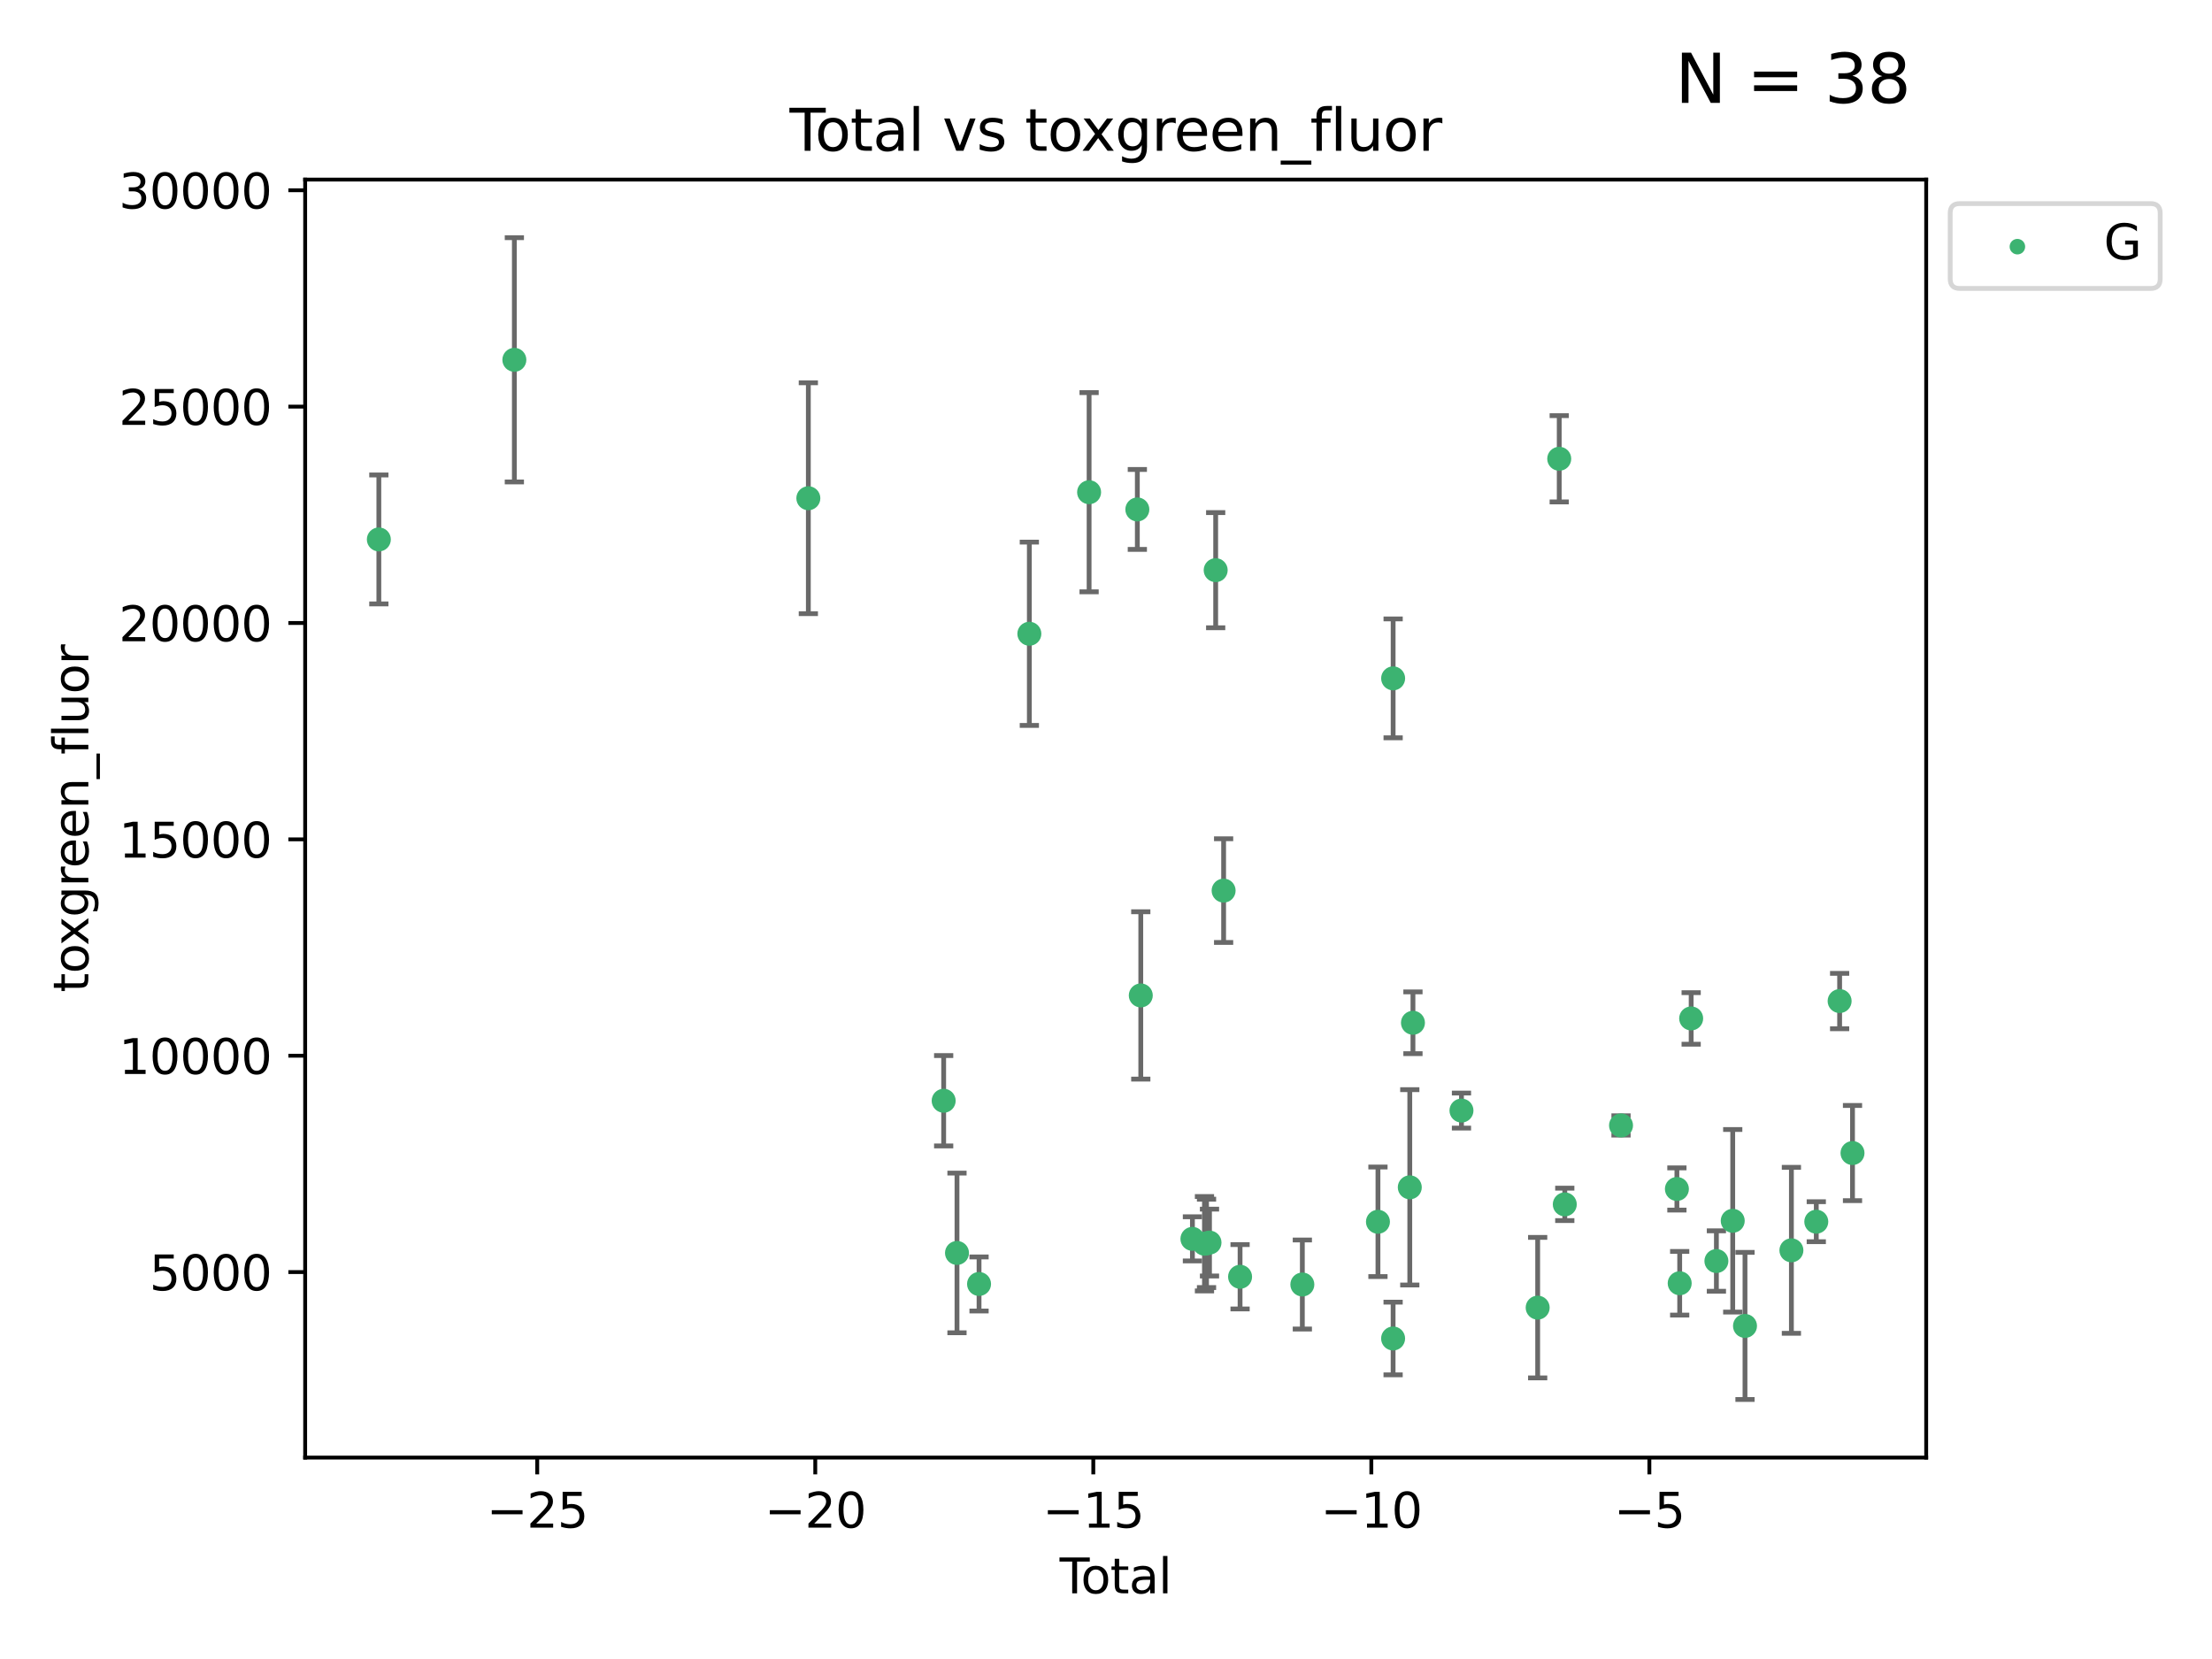 <?xml version="1.0" encoding="utf-8" standalone="no"?>
<!DOCTYPE svg PUBLIC "-//W3C//DTD SVG 1.1//EN"
  "http://www.w3.org/Graphics/SVG/1.1/DTD/svg11.dtd">
<svg xmlns:xlink="http://www.w3.org/1999/xlink" width="460.8pt" height="345.6pt" viewBox="0 0 460.8 345.6" xmlns="http://www.w3.org/2000/svg" version="1.1">
 <defs>
  <style type="text/css">*{stroke-linejoin: round; stroke-linecap: butt}</style>
 </defs>
 <g id="figure_1">
  <g id="patch_1">
   <path d="M 0 345.6 
L 460.8 345.6 
L 460.8 0 
L 0 0 
z
" style="fill: #ffffff"/>
  </g>
  <g id="axes_1">
   <g id="patch_2">
    <path d="M 63.571 303.64 
L 401.26 303.64 
L 401.26 37.411 
L 63.571 37.411 
z
" style="fill: #ffffff"/>
   </g>
   <g id="PathCollection_1">
    <defs>
     <path id="m8e767ed103" d="M 0 1.118 
C 0.297 1.118 0.581 1 0.791 0.791 
C 1 0.581 1.118 0.297 1.118 0 
C 1.118 -0.297 1 -0.581 0.791 -0.791 
C 0.581 -1 0.297 -1.118 0 -1.118 
C -0.297 -1.118 -0.581 -1 -0.791 -0.791 
C -1 -0.581 -1.118 -0.297 -1.118 0 
C -1.118 0.297 -1 0.581 -0.791 0.791 
C -0.581 1 -0.297 1.118 0 1.118 
z
" style="stroke: #3cb371"/>
    </defs>
    <g clip-path="url(#pda5194a9bb)">
     <use xlink:href="#m8e767ed103" x="78.921" y="112.374" style="fill: #3cb371; stroke: #3cb371"/>
     <use xlink:href="#m8e767ed103" x="107.15" y="74.956" style="fill: #3cb371; stroke: #3cb371"/>
     <use xlink:href="#m8e767ed103" x="168.393" y="103.791" style="fill: #3cb371; stroke: #3cb371"/>
     <use xlink:href="#m8e767ed103" x="196.583" y="229.305" style="fill: #3cb371; stroke: #3cb371"/>
     <use xlink:href="#m8e767ed103" x="199.359" y="261.013" style="fill: #3cb371; stroke: #3cb371"/>
     <use xlink:href="#m8e767ed103" x="203.954" y="267.476" style="fill: #3cb371; stroke: #3cb371"/>
     <use xlink:href="#m8e767ed103" x="214.432" y="132.023" style="fill: #3cb371; stroke: #3cb371"/>
     <use xlink:href="#m8e767ed103" x="226.88" y="102.538" style="fill: #3cb371; stroke: #3cb371"/>
     <use xlink:href="#m8e767ed103" x="236.929" y="106.126" style="fill: #3cb371; stroke: #3cb371"/>
     <use xlink:href="#m8e767ed103" x="237.646" y="207.365" style="fill: #3cb371; stroke: #3cb371"/>
     <use xlink:href="#m8e767ed103" x="248.404" y="258.078" style="fill: #3cb371; stroke: #3cb371"/>
     <use xlink:href="#m8e767ed103" x="250.914" y="259.088" style="fill: #3cb371; stroke: #3cb371"/>
     <use xlink:href="#m8e767ed103" x="251.341" y="259.02" style="fill: #3cb371; stroke: #3cb371"/>
     <use xlink:href="#m8e767ed103" x="251.96" y="258.851" style="fill: #3cb371; stroke: #3cb371"/>
     <use xlink:href="#m8e767ed103" x="253.248" y="118.777" style="fill: #3cb371; stroke: #3cb371"/>
     <use xlink:href="#m8e767ed103" x="254.902" y="185.528" style="fill: #3cb371; stroke: #3cb371"/>
     <use xlink:href="#m8e767ed103" x="258.33" y="265.975" style="fill: #3cb371; stroke: #3cb371"/>
     <use xlink:href="#m8e767ed103" x="271.302" y="267.585" style="fill: #3cb371; stroke: #3cb371"/>
     <use xlink:href="#m8e767ed103" x="287.053" y="254.521" style="fill: #3cb371; stroke: #3cb371"/>
     <use xlink:href="#m8e767ed103" x="290.209" y="278.831" style="fill: #3cb371; stroke: #3cb371"/>
     <use xlink:href="#m8e767ed103" x="290.215" y="141.315" style="fill: #3cb371; stroke: #3cb371"/>
     <use xlink:href="#m8e767ed103" x="293.684" y="247.342" style="fill: #3cb371; stroke: #3cb371"/>
     <use xlink:href="#m8e767ed103" x="294.344" y="213.063" style="fill: #3cb371; stroke: #3cb371"/>
     <use xlink:href="#m8e767ed103" x="304.451" y="231.352" style="fill: #3cb371; stroke: #3cb371"/>
     <use xlink:href="#m8e767ed103" x="320.325" y="272.406" style="fill: #3cb371; stroke: #3cb371"/>
     <use xlink:href="#m8e767ed103" x="324.816" y="95.571" style="fill: #3cb371; stroke: #3cb371"/>
     <use xlink:href="#m8e767ed103" x="325.973" y="250.893" style="fill: #3cb371; stroke: #3cb371"/>
     <use xlink:href="#m8e767ed103" x="337.689" y="234.446" style="fill: #3cb371; stroke: #3cb371"/>
     <use xlink:href="#m8e767ed103" x="349.329" y="247.685" style="fill: #3cb371; stroke: #3cb371"/>
     <use xlink:href="#m8e767ed103" x="349.91" y="267.327" style="fill: #3cb371; stroke: #3cb371"/>
     <use xlink:href="#m8e767ed103" x="352.3" y="212.158" style="fill: #3cb371; stroke: #3cb371"/>
     <use xlink:href="#m8e767ed103" x="357.558" y="262.697" style="fill: #3cb371; stroke: #3cb371"/>
     <use xlink:href="#m8e767ed103" x="360.959" y="254.314" style="fill: #3cb371; stroke: #3cb371"/>
     <use xlink:href="#m8e767ed103" x="363.515" y="276.216" style="fill: #3cb371; stroke: #3cb371"/>
     <use xlink:href="#m8e767ed103" x="373.182" y="260.465" style="fill: #3cb371; stroke: #3cb371"/>
     <use xlink:href="#m8e767ed103" x="378.366" y="254.503" style="fill: #3cb371; stroke: #3cb371"/>
     <use xlink:href="#m8e767ed103" x="383.227" y="208.54" style="fill: #3cb371; stroke: #3cb371"/>
     <use xlink:href="#m8e767ed103" x="385.911" y="240.201" style="fill: #3cb371; stroke: #3cb371"/>
    </g>
   </g>
   <g id="matplotlib.axis_1">
    <g id="xtick_1">
     <g id="line2d_1">
      <defs>
       <path id="m31fefd27e4" d="M 0 0 
L 0 3.5 
" style="stroke: #000000; stroke-width: 0.8"/>
      </defs>
      <g>
       <use xlink:href="#m31fefd27e4" x="111.914" y="303.64" style="stroke: #000000; stroke-width: 0.8"/>
      </g>
     </g>
     <g id="text_1">
      <!-- −25 -->
      <g transform="translate(101.362 318.238)scale(0.1 -0.1)">
       <defs>
        <path id="DejaVuSans-2212" d="M 678 2272 
L 4684 2272 
L 4684 1741 
L 678 1741 
L 678 2272 
z
" transform="scale(0.016)"/>
        <path id="DejaVuSans-32" d="M 1228 531 
L 3431 531 
L 3431 0 
L 469 0 
L 469 531 
Q 828 903 1448 1529 
Q 2069 2156 2228 2338 
Q 2531 2678 2651 2914 
Q 2772 3150 2772 3378 
Q 2772 3750 2511 3984 
Q 2250 4219 1831 4219 
Q 1534 4219 1204 4116 
Q 875 4013 500 3803 
L 500 4441 
Q 881 4594 1212 4672 
Q 1544 4750 1819 4750 
Q 2544 4750 2975 4387 
Q 3406 4025 3406 3419 
Q 3406 3131 3298 2873 
Q 3191 2616 2906 2266 
Q 2828 2175 2409 1742 
Q 1991 1309 1228 531 
z
" transform="scale(0.016)"/>
        <path id="DejaVuSans-35" d="M 691 4666 
L 3169 4666 
L 3169 4134 
L 1269 4134 
L 1269 2991 
Q 1406 3038 1543 3061 
Q 1681 3084 1819 3084 
Q 2600 3084 3056 2656 
Q 3513 2228 3513 1497 
Q 3513 744 3044 326 
Q 2575 -91 1722 -91 
Q 1428 -91 1123 -41 
Q 819 9 494 109 
L 494 744 
Q 775 591 1075 516 
Q 1375 441 1709 441 
Q 2250 441 2565 725 
Q 2881 1009 2881 1497 
Q 2881 1984 2565 2268 
Q 2250 2553 1709 2553 
Q 1456 2553 1204 2497 
Q 953 2441 691 2322 
L 691 4666 
z
" transform="scale(0.016)"/>
       </defs>
       <use xlink:href="#DejaVuSans-2212"/>
       <use xlink:href="#DejaVuSans-32" x="83.789"/>
       <use xlink:href="#DejaVuSans-35" x="147.412"/>
      </g>
     </g>
    </g>
    <g id="xtick_2">
     <g id="line2d_2">
      <g>
       <use xlink:href="#m31fefd27e4" x="169.834" y="303.64" style="stroke: #000000; stroke-width: 0.8"/>
      </g>
     </g>
     <g id="text_2">
      <!-- −20 -->
      <g transform="translate(159.282 318.238)scale(0.1 -0.1)">
       <defs>
        <path id="DejaVuSans-30" d="M 2034 4250 
Q 1547 4250 1301 3770 
Q 1056 3291 1056 2328 
Q 1056 1369 1301 889 
Q 1547 409 2034 409 
Q 2525 409 2770 889 
Q 3016 1369 3016 2328 
Q 3016 3291 2770 3770 
Q 2525 4250 2034 4250 
z
M 2034 4750 
Q 2819 4750 3233 4129 
Q 3647 3509 3647 2328 
Q 3647 1150 3233 529 
Q 2819 -91 2034 -91 
Q 1250 -91 836 529 
Q 422 1150 422 2328 
Q 422 3509 836 4129 
Q 1250 4750 2034 4750 
z
" transform="scale(0.016)"/>
       </defs>
       <use xlink:href="#DejaVuSans-2212"/>
       <use xlink:href="#DejaVuSans-32" x="83.789"/>
       <use xlink:href="#DejaVuSans-30" x="147.412"/>
      </g>
     </g>
    </g>
    <g id="xtick_3">
     <g id="line2d_3">
      <g>
       <use xlink:href="#m31fefd27e4" x="227.754" y="303.64" style="stroke: #000000; stroke-width: 0.8"/>
      </g>
     </g>
     <g id="text_3">
      <!-- −15 -->
      <g transform="translate(217.202 318.238)scale(0.1 -0.1)">
       <defs>
        <path id="DejaVuSans-31" d="M 794 531 
L 1825 531 
L 1825 4091 
L 703 3866 
L 703 4441 
L 1819 4666 
L 2450 4666 
L 2450 531 
L 3481 531 
L 3481 0 
L 794 0 
L 794 531 
z
" transform="scale(0.016)"/>
       </defs>
       <use xlink:href="#DejaVuSans-2212"/>
       <use xlink:href="#DejaVuSans-31" x="83.789"/>
       <use xlink:href="#DejaVuSans-35" x="147.412"/>
      </g>
     </g>
    </g>
    <g id="xtick_4">
     <g id="line2d_4">
      <g>
       <use xlink:href="#m31fefd27e4" x="285.674" y="303.64" style="stroke: #000000; stroke-width: 0.8"/>
      </g>
     </g>
     <g id="text_4">
      <!-- −10 -->
      <g transform="translate(275.122 318.238)scale(0.1 -0.1)">
       <use xlink:href="#DejaVuSans-2212"/>
       <use xlink:href="#DejaVuSans-31" x="83.789"/>
       <use xlink:href="#DejaVuSans-30" x="147.412"/>
      </g>
     </g>
    </g>
    <g id="xtick_5">
     <g id="line2d_5">
      <g>
       <use xlink:href="#m31fefd27e4" x="343.594" y="303.64" style="stroke: #000000; stroke-width: 0.8"/>
      </g>
     </g>
     <g id="text_5">
      <!-- −5 -->
      <g transform="translate(336.223 318.238)scale(0.1 -0.1)">
       <use xlink:href="#DejaVuSans-2212"/>
       <use xlink:href="#DejaVuSans-35" x="83.789"/>
      </g>
     </g>
    </g>
    <g id="text_6">
     <!-- Total -->
     <g transform="translate(220.739 331.917)scale(0.1 -0.1)">
      <defs>
       <path id="DejaVuSans-54" d="M -19 4666 
L 3928 4666 
L 3928 4134 
L 2272 4134 
L 2272 0 
L 1638 0 
L 1638 4134 
L -19 4134 
L -19 4666 
z
" transform="scale(0.016)"/>
       <path id="DejaVuSans-6f" d="M 1959 3097 
Q 1497 3097 1228 2736 
Q 959 2375 959 1747 
Q 959 1119 1226 758 
Q 1494 397 1959 397 
Q 2419 397 2687 759 
Q 2956 1122 2956 1747 
Q 2956 2369 2687 2733 
Q 2419 3097 1959 3097 
z
M 1959 3584 
Q 2709 3584 3137 3096 
Q 3566 2609 3566 1747 
Q 3566 888 3137 398 
Q 2709 -91 1959 -91 
Q 1206 -91 779 398 
Q 353 888 353 1747 
Q 353 2609 779 3096 
Q 1206 3584 1959 3584 
z
" transform="scale(0.016)"/>
       <path id="DejaVuSans-74" d="M 1172 4494 
L 1172 3500 
L 2356 3500 
L 2356 3053 
L 1172 3053 
L 1172 1153 
Q 1172 725 1289 603 
Q 1406 481 1766 481 
L 2356 481 
L 2356 0 
L 1766 0 
Q 1100 0 847 248 
Q 594 497 594 1153 
L 594 3053 
L 172 3053 
L 172 3500 
L 594 3500 
L 594 4494 
L 1172 4494 
z
" transform="scale(0.016)"/>
       <path id="DejaVuSans-61" d="M 2194 1759 
Q 1497 1759 1228 1600 
Q 959 1441 959 1056 
Q 959 750 1161 570 
Q 1363 391 1709 391 
Q 2188 391 2477 730 
Q 2766 1069 2766 1631 
L 2766 1759 
L 2194 1759 
z
M 3341 1997 
L 3341 0 
L 2766 0 
L 2766 531 
Q 2569 213 2275 61 
Q 1981 -91 1556 -91 
Q 1019 -91 701 211 
Q 384 513 384 1019 
Q 384 1609 779 1909 
Q 1175 2209 1959 2209 
L 2766 2209 
L 2766 2266 
Q 2766 2663 2505 2880 
Q 2244 3097 1772 3097 
Q 1472 3097 1187 3025 
Q 903 2953 641 2809 
L 641 3341 
Q 956 3463 1253 3523 
Q 1550 3584 1831 3584 
Q 2591 3584 2966 3190 
Q 3341 2797 3341 1997 
z
" transform="scale(0.016)"/>
       <path id="DejaVuSans-6c" d="M 603 4863 
L 1178 4863 
L 1178 0 
L 603 0 
L 603 4863 
z
" transform="scale(0.016)"/>
      </defs>
      <use xlink:href="#DejaVuSans-54"/>
      <use xlink:href="#DejaVuSans-6f" x="44.084"/>
      <use xlink:href="#DejaVuSans-74" x="105.266"/>
      <use xlink:href="#DejaVuSans-61" x="144.475"/>
      <use xlink:href="#DejaVuSans-6c" x="205.754"/>
     </g>
    </g>
   </g>
   <g id="matplotlib.axis_2">
    <g id="ytick_1">
     <g id="line2d_6">
      <defs>
       <path id="m85f0f55b2f" d="M 0 0 
L -3.5 0 
" style="stroke: #000000; stroke-width: 0.8"/>
      </defs>
      <g>
       <use xlink:href="#m85f0f55b2f" x="63.571" y="264.997" style="stroke: #000000; stroke-width: 0.8"/>
      </g>
     </g>
     <g id="text_7">
      <!-- 5000 -->
      <g transform="translate(31.121 268.796)scale(0.1 -0.1)">
       <use xlink:href="#DejaVuSans-35"/>
       <use xlink:href="#DejaVuSans-30" x="63.623"/>
       <use xlink:href="#DejaVuSans-30" x="127.246"/>
       <use xlink:href="#DejaVuSans-30" x="190.869"/>
      </g>
     </g>
    </g>
    <g id="ytick_2">
     <g id="line2d_7">
      <g>
       <use xlink:href="#m85f0f55b2f" x="63.571" y="219.924" style="stroke: #000000; stroke-width: 0.8"/>
      </g>
     </g>
     <g id="text_8">
      <!-- 10000 -->
      <g transform="translate(24.759 223.723)scale(0.1 -0.1)">
       <use xlink:href="#DejaVuSans-31"/>
       <use xlink:href="#DejaVuSans-30" x="63.623"/>
       <use xlink:href="#DejaVuSans-30" x="127.246"/>
       <use xlink:href="#DejaVuSans-30" x="190.869"/>
       <use xlink:href="#DejaVuSans-30" x="254.492"/>
      </g>
     </g>
    </g>
    <g id="ytick_3">
     <g id="line2d_8">
      <g>
       <use xlink:href="#m85f0f55b2f" x="63.571" y="174.851" style="stroke: #000000; stroke-width: 0.8"/>
      </g>
     </g>
     <g id="text_9">
      <!-- 15000 -->
      <g transform="translate(24.759 178.65)scale(0.1 -0.1)">
       <use xlink:href="#DejaVuSans-31"/>
       <use xlink:href="#DejaVuSans-35" x="63.623"/>
       <use xlink:href="#DejaVuSans-30" x="127.246"/>
       <use xlink:href="#DejaVuSans-30" x="190.869"/>
       <use xlink:href="#DejaVuSans-30" x="254.492"/>
      </g>
     </g>
    </g>
    <g id="ytick_4">
     <g id="line2d_9">
      <g>
       <use xlink:href="#m85f0f55b2f" x="63.571" y="129.778" style="stroke: #000000; stroke-width: 0.8"/>
      </g>
     </g>
     <g id="text_10">
      <!-- 20000 -->
      <g transform="translate(24.759 133.578)scale(0.1 -0.1)">
       <use xlink:href="#DejaVuSans-32"/>
       <use xlink:href="#DejaVuSans-30" x="63.623"/>
       <use xlink:href="#DejaVuSans-30" x="127.246"/>
       <use xlink:href="#DejaVuSans-30" x="190.869"/>
       <use xlink:href="#DejaVuSans-30" x="254.492"/>
      </g>
     </g>
    </g>
    <g id="ytick_5">
     <g id="line2d_10">
      <g>
       <use xlink:href="#m85f0f55b2f" x="63.571" y="84.706" style="stroke: #000000; stroke-width: 0.8"/>
      </g>
     </g>
     <g id="text_11">
      <!-- 25000 -->
      <g transform="translate(24.759 88.505)scale(0.1 -0.1)">
       <use xlink:href="#DejaVuSans-32"/>
       <use xlink:href="#DejaVuSans-35" x="63.623"/>
       <use xlink:href="#DejaVuSans-30" x="127.246"/>
       <use xlink:href="#DejaVuSans-30" x="190.869"/>
       <use xlink:href="#DejaVuSans-30" x="254.492"/>
      </g>
     </g>
    </g>
    <g id="ytick_6">
     <g id="line2d_11">
      <g>
       <use xlink:href="#m85f0f55b2f" x="63.571" y="39.633" style="stroke: #000000; stroke-width: 0.8"/>
      </g>
     </g>
     <g id="text_12">
      <!-- 30000 -->
      <g transform="translate(24.759 43.432)scale(0.1 -0.1)">
       <defs>
        <path id="DejaVuSans-33" d="M 2597 2516 
Q 3050 2419 3304 2112 
Q 3559 1806 3559 1356 
Q 3559 666 3084 287 
Q 2609 -91 1734 -91 
Q 1441 -91 1130 -33 
Q 819 25 488 141 
L 488 750 
Q 750 597 1062 519 
Q 1375 441 1716 441 
Q 2309 441 2620 675 
Q 2931 909 2931 1356 
Q 2931 1769 2642 2001 
Q 2353 2234 1838 2234 
L 1294 2234 
L 1294 2753 
L 1863 2753 
Q 2328 2753 2575 2939 
Q 2822 3125 2822 3475 
Q 2822 3834 2567 4026 
Q 2313 4219 1838 4219 
Q 1578 4219 1281 4162 
Q 984 4106 628 3988 
L 628 4550 
Q 988 4650 1302 4700 
Q 1616 4750 1894 4750 
Q 2613 4750 3031 4423 
Q 3450 4097 3450 3541 
Q 3450 3153 3228 2886 
Q 3006 2619 2597 2516 
z
" transform="scale(0.016)"/>
       </defs>
       <use xlink:href="#DejaVuSans-33"/>
       <use xlink:href="#DejaVuSans-30" x="63.623"/>
       <use xlink:href="#DejaVuSans-30" x="127.246"/>
       <use xlink:href="#DejaVuSans-30" x="190.869"/>
       <use xlink:href="#DejaVuSans-30" x="254.492"/>
      </g>
     </g>
    </g>
    <g id="text_13">
     <!-- toxgreen_fluor -->
     <g transform="translate(18.401 206.72)rotate(-90)scale(0.1 -0.1)">
      <defs>
       <path id="DejaVuSans-78" d="M 3513 3500 
L 2247 1797 
L 3578 0 
L 2900 0 
L 1881 1375 
L 863 0 
L 184 0 
L 1544 1831 
L 300 3500 
L 978 3500 
L 1906 2253 
L 2834 3500 
L 3513 3500 
z
" transform="scale(0.016)"/>
       <path id="DejaVuSans-67" d="M 2906 1791 
Q 2906 2416 2648 2759 
Q 2391 3103 1925 3103 
Q 1463 3103 1205 2759 
Q 947 2416 947 1791 
Q 947 1169 1205 825 
Q 1463 481 1925 481 
Q 2391 481 2648 825 
Q 2906 1169 2906 1791 
z
M 3481 434 
Q 3481 -459 3084 -895 
Q 2688 -1331 1869 -1331 
Q 1566 -1331 1297 -1286 
Q 1028 -1241 775 -1147 
L 775 -588 
Q 1028 -725 1275 -790 
Q 1522 -856 1778 -856 
Q 2344 -856 2625 -561 
Q 2906 -266 2906 331 
L 2906 616 
Q 2728 306 2450 153 
Q 2172 0 1784 0 
Q 1141 0 747 490 
Q 353 981 353 1791 
Q 353 2603 747 3093 
Q 1141 3584 1784 3584 
Q 2172 3584 2450 3431 
Q 2728 3278 2906 2969 
L 2906 3500 
L 3481 3500 
L 3481 434 
z
" transform="scale(0.016)"/>
       <path id="DejaVuSans-72" d="M 2631 2963 
Q 2534 3019 2420 3045 
Q 2306 3072 2169 3072 
Q 1681 3072 1420 2755 
Q 1159 2438 1159 1844 
L 1159 0 
L 581 0 
L 581 3500 
L 1159 3500 
L 1159 2956 
Q 1341 3275 1631 3429 
Q 1922 3584 2338 3584 
Q 2397 3584 2469 3576 
Q 2541 3569 2628 3553 
L 2631 2963 
z
" transform="scale(0.016)"/>
       <path id="DejaVuSans-65" d="M 3597 1894 
L 3597 1613 
L 953 1613 
Q 991 1019 1311 708 
Q 1631 397 2203 397 
Q 2534 397 2845 478 
Q 3156 559 3463 722 
L 3463 178 
Q 3153 47 2828 -22 
Q 2503 -91 2169 -91 
Q 1331 -91 842 396 
Q 353 884 353 1716 
Q 353 2575 817 3079 
Q 1281 3584 2069 3584 
Q 2775 3584 3186 3129 
Q 3597 2675 3597 1894 
z
M 3022 2063 
Q 3016 2534 2758 2815 
Q 2500 3097 2075 3097 
Q 1594 3097 1305 2825 
Q 1016 2553 972 2059 
L 3022 2063 
z
" transform="scale(0.016)"/>
       <path id="DejaVuSans-6e" d="M 3513 2113 
L 3513 0 
L 2938 0 
L 2938 2094 
Q 2938 2591 2744 2837 
Q 2550 3084 2163 3084 
Q 1697 3084 1428 2787 
Q 1159 2491 1159 1978 
L 1159 0 
L 581 0 
L 581 3500 
L 1159 3500 
L 1159 2956 
Q 1366 3272 1645 3428 
Q 1925 3584 2291 3584 
Q 2894 3584 3203 3211 
Q 3513 2838 3513 2113 
z
" transform="scale(0.016)"/>
       <path id="DejaVuSans-5f" d="M 3263 -1063 
L 3263 -1509 
L -63 -1509 
L -63 -1063 
L 3263 -1063 
z
" transform="scale(0.016)"/>
       <path id="DejaVuSans-66" d="M 2375 4863 
L 2375 4384 
L 1825 4384 
Q 1516 4384 1395 4259 
Q 1275 4134 1275 3809 
L 1275 3500 
L 2222 3500 
L 2222 3053 
L 1275 3053 
L 1275 0 
L 697 0 
L 697 3053 
L 147 3053 
L 147 3500 
L 697 3500 
L 697 3744 
Q 697 4328 969 4595 
Q 1241 4863 1831 4863 
L 2375 4863 
z
" transform="scale(0.016)"/>
       <path id="DejaVuSans-75" d="M 544 1381 
L 544 3500 
L 1119 3500 
L 1119 1403 
Q 1119 906 1312 657 
Q 1506 409 1894 409 
Q 2359 409 2629 706 
Q 2900 1003 2900 1516 
L 2900 3500 
L 3475 3500 
L 3475 0 
L 2900 0 
L 2900 538 
Q 2691 219 2414 64 
Q 2138 -91 1772 -91 
Q 1169 -91 856 284 
Q 544 659 544 1381 
z
M 1991 3584 
L 1991 3584 
z
" transform="scale(0.016)"/>
      </defs>
      <use xlink:href="#DejaVuSans-74"/>
      <use xlink:href="#DejaVuSans-6f" x="39.209"/>
      <use xlink:href="#DejaVuSans-78" x="97.266"/>
      <use xlink:href="#DejaVuSans-67" x="156.445"/>
      <use xlink:href="#DejaVuSans-72" x="219.922"/>
      <use xlink:href="#DejaVuSans-65" x="258.785"/>
      <use xlink:href="#DejaVuSans-65" x="320.309"/>
      <use xlink:href="#DejaVuSans-6e" x="381.832"/>
      <use xlink:href="#DejaVuSans-5f" x="445.211"/>
      <use xlink:href="#DejaVuSans-66" x="495.211"/>
      <use xlink:href="#DejaVuSans-6c" x="530.416"/>
      <use xlink:href="#DejaVuSans-75" x="558.199"/>
      <use xlink:href="#DejaVuSans-6f" x="621.578"/>
      <use xlink:href="#DejaVuSans-72" x="682.76"/>
     </g>
    </g>
   </g>
   <g id="LineCollection_1">
    <path d="M 78.921 125.803 
L 78.921 98.944 
" clip-path="url(#pda5194a9bb)" style="fill: none; stroke: #696969"/>
    <path d="M 107.15 100.399 
L 107.15 49.513 
" clip-path="url(#pda5194a9bb)" style="fill: none; stroke: #696969"/>
    <path d="M 168.393 127.838 
L 168.393 79.743 
" clip-path="url(#pda5194a9bb)" style="fill: none; stroke: #696969"/>
    <path d="M 196.583 238.718 
L 196.583 219.892 
" clip-path="url(#pda5194a9bb)" style="fill: none; stroke: #696969"/>
    <path d="M 199.359 277.644 
L 199.359 244.382 
" clip-path="url(#pda5194a9bb)" style="fill: none; stroke: #696969"/>
    <path d="M 203.954 273.108 
L 203.954 261.844 
" clip-path="url(#pda5194a9bb)" style="fill: none; stroke: #696969"/>
    <path d="M 214.432 151.117 
L 214.432 112.929 
" clip-path="url(#pda5194a9bb)" style="fill: none; stroke: #696969"/>
    <path d="M 226.88 123.286 
L 226.88 81.79 
" clip-path="url(#pda5194a9bb)" style="fill: none; stroke: #696969"/>
    <path d="M 236.929 114.452 
L 236.929 97.8 
" clip-path="url(#pda5194a9bb)" style="fill: none; stroke: #696969"/>
    <path d="M 237.646 224.797 
L 237.646 189.934 
" clip-path="url(#pda5194a9bb)" style="fill: none; stroke: #696969"/>
    <path d="M 248.404 262.678 
L 248.404 253.477 
" clip-path="url(#pda5194a9bb)" style="fill: none; stroke: #696969"/>
    <path d="M 250.914 268.924 
L 250.914 249.253 
" clip-path="url(#pda5194a9bb)" style="fill: none; stroke: #696969"/>
    <path d="M 251.341 268.223 
L 251.341 249.817 
" clip-path="url(#pda5194a9bb)" style="fill: none; stroke: #696969"/>
    <path d="M 251.96 265.813 
L 251.96 251.889 
" clip-path="url(#pda5194a9bb)" style="fill: none; stroke: #696969"/>
    <path d="M 253.248 130.772 
L 253.248 106.782 
" clip-path="url(#pda5194a9bb)" style="fill: none; stroke: #696969"/>
    <path d="M 254.902 196.33 
L 254.902 174.725 
" clip-path="url(#pda5194a9bb)" style="fill: none; stroke: #696969"/>
    <path d="M 258.33 272.678 
L 258.33 259.271 
" clip-path="url(#pda5194a9bb)" style="fill: none; stroke: #696969"/>
    <path d="M 271.302 276.86 
L 271.302 258.31 
" clip-path="url(#pda5194a9bb)" style="fill: none; stroke: #696969"/>
    <path d="M 287.053 265.934 
L 287.053 243.108 
" clip-path="url(#pda5194a9bb)" style="fill: none; stroke: #696969"/>
    <path d="M 290.209 286.402 
L 290.209 271.261 
" clip-path="url(#pda5194a9bb)" style="fill: none; stroke: #696969"/>
    <path d="M 290.215 153.698 
L 290.215 128.932 
" clip-path="url(#pda5194a9bb)" style="fill: none; stroke: #696969"/>
    <path d="M 293.684 267.689 
L 293.684 226.995 
" clip-path="url(#pda5194a9bb)" style="fill: none; stroke: #696969"/>
    <path d="M 294.344 219.497 
L 294.344 206.629 
" clip-path="url(#pda5194a9bb)" style="fill: none; stroke: #696969"/>
    <path d="M 304.451 234.999 
L 304.451 227.705 
" clip-path="url(#pda5194a9bb)" style="fill: none; stroke: #696969"/>
    <path d="M 320.325 287.038 
L 320.325 257.774 
" clip-path="url(#pda5194a9bb)" style="fill: none; stroke: #696969"/>
    <path d="M 324.816 104.558 
L 324.816 86.584 
" clip-path="url(#pda5194a9bb)" style="fill: none; stroke: #696969"/>
    <path d="M 325.973 254.271 
L 325.973 247.516 
" clip-path="url(#pda5194a9bb)" style="fill: none; stroke: #696969"/>
    <path d="M 337.689 236.46 
L 337.689 232.431 
" clip-path="url(#pda5194a9bb)" style="fill: none; stroke: #696969"/>
    <path d="M 349.329 252.081 
L 349.329 243.289 
" clip-path="url(#pda5194a9bb)" style="fill: none; stroke: #696969"/>
    <path d="M 349.91 273.957 
L 349.91 260.697 
" clip-path="url(#pda5194a9bb)" style="fill: none; stroke: #696969"/>
    <path d="M 352.3 217.526 
L 352.3 206.79 
" clip-path="url(#pda5194a9bb)" style="fill: none; stroke: #696969"/>
    <path d="M 357.558 268.99 
L 357.558 256.403 
" clip-path="url(#pda5194a9bb)" style="fill: none; stroke: #696969"/>
    <path d="M 360.959 273.33 
L 360.959 235.298 
" clip-path="url(#pda5194a9bb)" style="fill: none; stroke: #696969"/>
    <path d="M 363.515 291.539 
L 363.515 260.894 
" clip-path="url(#pda5194a9bb)" style="fill: none; stroke: #696969"/>
    <path d="M 373.182 277.75 
L 373.182 243.18 
" clip-path="url(#pda5194a9bb)" style="fill: none; stroke: #696969"/>
    <path d="M 378.366 258.667 
L 378.366 250.339 
" clip-path="url(#pda5194a9bb)" style="fill: none; stroke: #696969"/>
    <path d="M 383.227 214.307 
L 383.227 202.772 
" clip-path="url(#pda5194a9bb)" style="fill: none; stroke: #696969"/>
    <path d="M 385.911 250.114 
L 385.911 230.289 
" clip-path="url(#pda5194a9bb)" style="fill: none; stroke: #696969"/>
   </g>
   <g id="line2d_12">
    <defs>
     <path id="ma443cae1fa" d="M 2 0 
L -2 -0 
" style="stroke: #696969"/>
    </defs>
    <g clip-path="url(#pda5194a9bb)">
     <use xlink:href="#ma443cae1fa" x="78.921" y="125.803" style="fill: #696969; stroke: #696969"/>
     <use xlink:href="#ma443cae1fa" x="107.15" y="100.399" style="fill: #696969; stroke: #696969"/>
     <use xlink:href="#ma443cae1fa" x="168.393" y="127.838" style="fill: #696969; stroke: #696969"/>
     <use xlink:href="#ma443cae1fa" x="196.583" y="238.718" style="fill: #696969; stroke: #696969"/>
     <use xlink:href="#ma443cae1fa" x="199.359" y="277.644" style="fill: #696969; stroke: #696969"/>
     <use xlink:href="#ma443cae1fa" x="203.954" y="273.108" style="fill: #696969; stroke: #696969"/>
     <use xlink:href="#ma443cae1fa" x="214.432" y="151.117" style="fill: #696969; stroke: #696969"/>
     <use xlink:href="#ma443cae1fa" x="226.88" y="123.286" style="fill: #696969; stroke: #696969"/>
     <use xlink:href="#ma443cae1fa" x="236.929" y="114.452" style="fill: #696969; stroke: #696969"/>
     <use xlink:href="#ma443cae1fa" x="237.646" y="224.797" style="fill: #696969; stroke: #696969"/>
     <use xlink:href="#ma443cae1fa" x="248.404" y="262.678" style="fill: #696969; stroke: #696969"/>
     <use xlink:href="#ma443cae1fa" x="250.914" y="268.924" style="fill: #696969; stroke: #696969"/>
     <use xlink:href="#ma443cae1fa" x="251.341" y="268.223" style="fill: #696969; stroke: #696969"/>
     <use xlink:href="#ma443cae1fa" x="251.96" y="265.813" style="fill: #696969; stroke: #696969"/>
     <use xlink:href="#ma443cae1fa" x="253.248" y="130.772" style="fill: #696969; stroke: #696969"/>
     <use xlink:href="#ma443cae1fa" x="254.902" y="196.33" style="fill: #696969; stroke: #696969"/>
     <use xlink:href="#ma443cae1fa" x="258.33" y="272.678" style="fill: #696969; stroke: #696969"/>
     <use xlink:href="#ma443cae1fa" x="271.302" y="276.86" style="fill: #696969; stroke: #696969"/>
     <use xlink:href="#ma443cae1fa" x="287.053" y="265.934" style="fill: #696969; stroke: #696969"/>
     <use xlink:href="#ma443cae1fa" x="290.209" y="286.402" style="fill: #696969; stroke: #696969"/>
     <use xlink:href="#ma443cae1fa" x="290.215" y="153.698" style="fill: #696969; stroke: #696969"/>
     <use xlink:href="#ma443cae1fa" x="293.684" y="267.689" style="fill: #696969; stroke: #696969"/>
     <use xlink:href="#ma443cae1fa" x="294.344" y="219.497" style="fill: #696969; stroke: #696969"/>
     <use xlink:href="#ma443cae1fa" x="304.451" y="234.999" style="fill: #696969; stroke: #696969"/>
     <use xlink:href="#ma443cae1fa" x="320.325" y="287.038" style="fill: #696969; stroke: #696969"/>
     <use xlink:href="#ma443cae1fa" x="324.816" y="104.558" style="fill: #696969; stroke: #696969"/>
     <use xlink:href="#ma443cae1fa" x="325.973" y="254.271" style="fill: #696969; stroke: #696969"/>
     <use xlink:href="#ma443cae1fa" x="337.689" y="236.46" style="fill: #696969; stroke: #696969"/>
     <use xlink:href="#ma443cae1fa" x="349.329" y="252.081" style="fill: #696969; stroke: #696969"/>
     <use xlink:href="#ma443cae1fa" x="349.91" y="273.957" style="fill: #696969; stroke: #696969"/>
     <use xlink:href="#ma443cae1fa" x="352.3" y="217.526" style="fill: #696969; stroke: #696969"/>
     <use xlink:href="#ma443cae1fa" x="357.558" y="268.99" style="fill: #696969; stroke: #696969"/>
     <use xlink:href="#ma443cae1fa" x="360.959" y="273.33" style="fill: #696969; stroke: #696969"/>
     <use xlink:href="#ma443cae1fa" x="363.515" y="291.539" style="fill: #696969; stroke: #696969"/>
     <use xlink:href="#ma443cae1fa" x="373.182" y="277.75" style="fill: #696969; stroke: #696969"/>
     <use xlink:href="#ma443cae1fa" x="378.366" y="258.667" style="fill: #696969; stroke: #696969"/>
     <use xlink:href="#ma443cae1fa" x="383.227" y="214.307" style="fill: #696969; stroke: #696969"/>
     <use xlink:href="#ma443cae1fa" x="385.911" y="250.114" style="fill: #696969; stroke: #696969"/>
    </g>
   </g>
   <g id="line2d_13">
    <g clip-path="url(#pda5194a9bb)">
     <use xlink:href="#ma443cae1fa" x="78.921" y="98.944" style="fill: #696969; stroke: #696969"/>
     <use xlink:href="#ma443cae1fa" x="107.15" y="49.513" style="fill: #696969; stroke: #696969"/>
     <use xlink:href="#ma443cae1fa" x="168.393" y="79.743" style="fill: #696969; stroke: #696969"/>
     <use xlink:href="#ma443cae1fa" x="196.583" y="219.892" style="fill: #696969; stroke: #696969"/>
     <use xlink:href="#ma443cae1fa" x="199.359" y="244.382" style="fill: #696969; stroke: #696969"/>
     <use xlink:href="#ma443cae1fa" x="203.954" y="261.844" style="fill: #696969; stroke: #696969"/>
     <use xlink:href="#ma443cae1fa" x="214.432" y="112.929" style="fill: #696969; stroke: #696969"/>
     <use xlink:href="#ma443cae1fa" x="226.88" y="81.79" style="fill: #696969; stroke: #696969"/>
     <use xlink:href="#ma443cae1fa" x="236.929" y="97.8" style="fill: #696969; stroke: #696969"/>
     <use xlink:href="#ma443cae1fa" x="237.646" y="189.934" style="fill: #696969; stroke: #696969"/>
     <use xlink:href="#ma443cae1fa" x="248.404" y="253.477" style="fill: #696969; stroke: #696969"/>
     <use xlink:href="#ma443cae1fa" x="250.914" y="249.253" style="fill: #696969; stroke: #696969"/>
     <use xlink:href="#ma443cae1fa" x="251.341" y="249.817" style="fill: #696969; stroke: #696969"/>
     <use xlink:href="#ma443cae1fa" x="251.96" y="251.889" style="fill: #696969; stroke: #696969"/>
     <use xlink:href="#ma443cae1fa" x="253.248" y="106.782" style="fill: #696969; stroke: #696969"/>
     <use xlink:href="#ma443cae1fa" x="254.902" y="174.725" style="fill: #696969; stroke: #696969"/>
     <use xlink:href="#ma443cae1fa" x="258.33" y="259.271" style="fill: #696969; stroke: #696969"/>
     <use xlink:href="#ma443cae1fa" x="271.302" y="258.31" style="fill: #696969; stroke: #696969"/>
     <use xlink:href="#ma443cae1fa" x="287.053" y="243.108" style="fill: #696969; stroke: #696969"/>
     <use xlink:href="#ma443cae1fa" x="290.209" y="271.261" style="fill: #696969; stroke: #696969"/>
     <use xlink:href="#ma443cae1fa" x="290.215" y="128.932" style="fill: #696969; stroke: #696969"/>
     <use xlink:href="#ma443cae1fa" x="293.684" y="226.995" style="fill: #696969; stroke: #696969"/>
     <use xlink:href="#ma443cae1fa" x="294.344" y="206.629" style="fill: #696969; stroke: #696969"/>
     <use xlink:href="#ma443cae1fa" x="304.451" y="227.705" style="fill: #696969; stroke: #696969"/>
     <use xlink:href="#ma443cae1fa" x="320.325" y="257.774" style="fill: #696969; stroke: #696969"/>
     <use xlink:href="#ma443cae1fa" x="324.816" y="86.584" style="fill: #696969; stroke: #696969"/>
     <use xlink:href="#ma443cae1fa" x="325.973" y="247.516" style="fill: #696969; stroke: #696969"/>
     <use xlink:href="#ma443cae1fa" x="337.689" y="232.431" style="fill: #696969; stroke: #696969"/>
     <use xlink:href="#ma443cae1fa" x="349.329" y="243.289" style="fill: #696969; stroke: #696969"/>
     <use xlink:href="#ma443cae1fa" x="349.91" y="260.697" style="fill: #696969; stroke: #696969"/>
     <use xlink:href="#ma443cae1fa" x="352.3" y="206.79" style="fill: #696969; stroke: #696969"/>
     <use xlink:href="#ma443cae1fa" x="357.558" y="256.403" style="fill: #696969; stroke: #696969"/>
     <use xlink:href="#ma443cae1fa" x="360.959" y="235.298" style="fill: #696969; stroke: #696969"/>
     <use xlink:href="#ma443cae1fa" x="363.515" y="260.894" style="fill: #696969; stroke: #696969"/>
     <use xlink:href="#ma443cae1fa" x="373.182" y="243.18" style="fill: #696969; stroke: #696969"/>
     <use xlink:href="#ma443cae1fa" x="378.366" y="250.339" style="fill: #696969; stroke: #696969"/>
     <use xlink:href="#ma443cae1fa" x="383.227" y="202.772" style="fill: #696969; stroke: #696969"/>
     <use xlink:href="#ma443cae1fa" x="385.911" y="230.289" style="fill: #696969; stroke: #696969"/>
    </g>
   </g>
   <g id="line2d_14">
    <defs>
     <path id="m20e089d01d" d="M 0 2 
C 0.53 2 1.039 1.789 1.414 1.414 
C 1.789 1.039 2 0.53 2 0 
C 2 -0.53 1.789 -1.039 1.414 -1.414 
C 1.039 -1.789 0.53 -2 0 -2 
C -0.53 -2 -1.039 -1.789 -1.414 -1.414 
C -1.789 -1.039 -2 -0.53 -2 0 
C -2 0.53 -1.789 1.039 -1.414 1.414 
C -1.039 1.789 -0.53 2 0 2 
z
" style="stroke: #3cb371"/>
    </defs>
    <g clip-path="url(#pda5194a9bb)">
     <use xlink:href="#m20e089d01d" x="78.921" y="112.374" style="fill: #3cb371; stroke: #3cb371"/>
     <use xlink:href="#m20e089d01d" x="107.15" y="74.956" style="fill: #3cb371; stroke: #3cb371"/>
     <use xlink:href="#m20e089d01d" x="168.393" y="103.791" style="fill: #3cb371; stroke: #3cb371"/>
     <use xlink:href="#m20e089d01d" x="196.583" y="229.305" style="fill: #3cb371; stroke: #3cb371"/>
     <use xlink:href="#m20e089d01d" x="199.359" y="261.013" style="fill: #3cb371; stroke: #3cb371"/>
     <use xlink:href="#m20e089d01d" x="203.954" y="267.476" style="fill: #3cb371; stroke: #3cb371"/>
     <use xlink:href="#m20e089d01d" x="214.432" y="132.023" style="fill: #3cb371; stroke: #3cb371"/>
     <use xlink:href="#m20e089d01d" x="226.88" y="102.538" style="fill: #3cb371; stroke: #3cb371"/>
     <use xlink:href="#m20e089d01d" x="236.929" y="106.126" style="fill: #3cb371; stroke: #3cb371"/>
     <use xlink:href="#m20e089d01d" x="237.646" y="207.365" style="fill: #3cb371; stroke: #3cb371"/>
     <use xlink:href="#m20e089d01d" x="248.404" y="258.078" style="fill: #3cb371; stroke: #3cb371"/>
     <use xlink:href="#m20e089d01d" x="250.914" y="259.088" style="fill: #3cb371; stroke: #3cb371"/>
     <use xlink:href="#m20e089d01d" x="251.341" y="259.02" style="fill: #3cb371; stroke: #3cb371"/>
     <use xlink:href="#m20e089d01d" x="251.96" y="258.851" style="fill: #3cb371; stroke: #3cb371"/>
     <use xlink:href="#m20e089d01d" x="253.248" y="118.777" style="fill: #3cb371; stroke: #3cb371"/>
     <use xlink:href="#m20e089d01d" x="254.902" y="185.528" style="fill: #3cb371; stroke: #3cb371"/>
     <use xlink:href="#m20e089d01d" x="258.33" y="265.975" style="fill: #3cb371; stroke: #3cb371"/>
     <use xlink:href="#m20e089d01d" x="271.302" y="267.585" style="fill: #3cb371; stroke: #3cb371"/>
     <use xlink:href="#m20e089d01d" x="287.053" y="254.521" style="fill: #3cb371; stroke: #3cb371"/>
     <use xlink:href="#m20e089d01d" x="290.209" y="278.831" style="fill: #3cb371; stroke: #3cb371"/>
     <use xlink:href="#m20e089d01d" x="290.215" y="141.315" style="fill: #3cb371; stroke: #3cb371"/>
     <use xlink:href="#m20e089d01d" x="293.684" y="247.342" style="fill: #3cb371; stroke: #3cb371"/>
     <use xlink:href="#m20e089d01d" x="294.344" y="213.063" style="fill: #3cb371; stroke: #3cb371"/>
     <use xlink:href="#m20e089d01d" x="304.451" y="231.352" style="fill: #3cb371; stroke: #3cb371"/>
     <use xlink:href="#m20e089d01d" x="320.325" y="272.406" style="fill: #3cb371; stroke: #3cb371"/>
     <use xlink:href="#m20e089d01d" x="324.816" y="95.571" style="fill: #3cb371; stroke: #3cb371"/>
     <use xlink:href="#m20e089d01d" x="325.973" y="250.893" style="fill: #3cb371; stroke: #3cb371"/>
     <use xlink:href="#m20e089d01d" x="337.689" y="234.446" style="fill: #3cb371; stroke: #3cb371"/>
     <use xlink:href="#m20e089d01d" x="349.329" y="247.685" style="fill: #3cb371; stroke: #3cb371"/>
     <use xlink:href="#m20e089d01d" x="349.91" y="267.327" style="fill: #3cb371; stroke: #3cb371"/>
     <use xlink:href="#m20e089d01d" x="352.3" y="212.158" style="fill: #3cb371; stroke: #3cb371"/>
     <use xlink:href="#m20e089d01d" x="357.558" y="262.697" style="fill: #3cb371; stroke: #3cb371"/>
     <use xlink:href="#m20e089d01d" x="360.959" y="254.314" style="fill: #3cb371; stroke: #3cb371"/>
     <use xlink:href="#m20e089d01d" x="363.515" y="276.216" style="fill: #3cb371; stroke: #3cb371"/>
     <use xlink:href="#m20e089d01d" x="373.182" y="260.465" style="fill: #3cb371; stroke: #3cb371"/>
     <use xlink:href="#m20e089d01d" x="378.366" y="254.503" style="fill: #3cb371; stroke: #3cb371"/>
     <use xlink:href="#m20e089d01d" x="383.227" y="208.54" style="fill: #3cb371; stroke: #3cb371"/>
     <use xlink:href="#m20e089d01d" x="385.911" y="240.201" style="fill: #3cb371; stroke: #3cb371"/>
    </g>
   </g>
   <g id="patch_3">
    <path d="M 63.571 303.64 
L 63.571 37.411 
" style="fill: none; stroke: #000000; stroke-width: 0.8; stroke-linejoin: miter; stroke-linecap: square"/>
   </g>
   <g id="patch_4">
    <path d="M 401.26 303.64 
L 401.26 37.411 
" style="fill: none; stroke: #000000; stroke-width: 0.8; stroke-linejoin: miter; stroke-linecap: square"/>
   </g>
   <g id="patch_5">
    <path d="M 63.571 303.64 
L 401.26 303.64 
" style="fill: none; stroke: #000000; stroke-width: 0.8; stroke-linejoin: miter; stroke-linecap: square"/>
   </g>
   <g id="patch_6">
    <path d="M 63.571 37.411 
L 401.26 37.411 
" style="fill: none; stroke: #000000; stroke-width: 0.8; stroke-linejoin: miter; stroke-linecap: square"/>
   </g>
   <g id="text_14">
    <!-- N = 38 -->
    <g transform="translate(348.964 21.426)scale(0.14 -0.14)">
     <defs>
      <path id="DejaVuSans-4e" d="M 628 4666 
L 1478 4666 
L 3547 763 
L 3547 4666 
L 4159 4666 
L 4159 0 
L 3309 0 
L 1241 3903 
L 1241 0 
L 628 0 
L 628 4666 
z
" transform="scale(0.016)"/>
      <path id="DejaVuSans-20" transform="scale(0.016)"/>
      <path id="DejaVuSans-3d" d="M 678 2906 
L 4684 2906 
L 4684 2381 
L 678 2381 
L 678 2906 
z
M 678 1631 
L 4684 1631 
L 4684 1100 
L 678 1100 
L 678 1631 
z
" transform="scale(0.016)"/>
      <path id="DejaVuSans-38" d="M 2034 2216 
Q 1584 2216 1326 1975 
Q 1069 1734 1069 1313 
Q 1069 891 1326 650 
Q 1584 409 2034 409 
Q 2484 409 2743 651 
Q 3003 894 3003 1313 
Q 3003 1734 2745 1975 
Q 2488 2216 2034 2216 
z
M 1403 2484 
Q 997 2584 770 2862 
Q 544 3141 544 3541 
Q 544 4100 942 4425 
Q 1341 4750 2034 4750 
Q 2731 4750 3128 4425 
Q 3525 4100 3525 3541 
Q 3525 3141 3298 2862 
Q 3072 2584 2669 2484 
Q 3125 2378 3379 2068 
Q 3634 1759 3634 1313 
Q 3634 634 3220 271 
Q 2806 -91 2034 -91 
Q 1263 -91 848 271 
Q 434 634 434 1313 
Q 434 1759 690 2068 
Q 947 2378 1403 2484 
z
M 1172 3481 
Q 1172 3119 1398 2916 
Q 1625 2713 2034 2713 
Q 2441 2713 2670 2916 
Q 2900 3119 2900 3481 
Q 2900 3844 2670 4047 
Q 2441 4250 2034 4250 
Q 1625 4250 1398 4047 
Q 1172 3844 1172 3481 
z
" transform="scale(0.016)"/>
     </defs>
     <use xlink:href="#DejaVuSans-4e"/>
     <use xlink:href="#DejaVuSans-20" x="74.805"/>
     <use xlink:href="#DejaVuSans-3d" x="106.592"/>
     <use xlink:href="#DejaVuSans-20" x="190.381"/>
     <use xlink:href="#DejaVuSans-33" x="222.168"/>
     <use xlink:href="#DejaVuSans-38" x="285.791"/>
    </g>
   </g>
   <g id="text_15">
    <!-- Total vs toxgreen_fluor -->
    <g transform="translate(164.48 31.411)scale(0.12 -0.12)">
     <defs>
      <path id="DejaVuSans-76" d="M 191 3500 
L 800 3500 
L 1894 563 
L 2988 3500 
L 3597 3500 
L 2284 0 
L 1503 0 
L 191 3500 
z
" transform="scale(0.016)"/>
      <path id="DejaVuSans-73" d="M 2834 3397 
L 2834 2853 
Q 2591 2978 2328 3040 
Q 2066 3103 1784 3103 
Q 1356 3103 1142 2972 
Q 928 2841 928 2578 
Q 928 2378 1081 2264 
Q 1234 2150 1697 2047 
L 1894 2003 
Q 2506 1872 2764 1633 
Q 3022 1394 3022 966 
Q 3022 478 2636 193 
Q 2250 -91 1575 -91 
Q 1294 -91 989 -36 
Q 684 19 347 128 
L 347 722 
Q 666 556 975 473 
Q 1284 391 1588 391 
Q 1994 391 2212 530 
Q 2431 669 2431 922 
Q 2431 1156 2273 1281 
Q 2116 1406 1581 1522 
L 1381 1569 
Q 847 1681 609 1914 
Q 372 2147 372 2553 
Q 372 3047 722 3315 
Q 1072 3584 1716 3584 
Q 2034 3584 2315 3537 
Q 2597 3491 2834 3397 
z
" transform="scale(0.016)"/>
     </defs>
     <use xlink:href="#DejaVuSans-54"/>
     <use xlink:href="#DejaVuSans-6f" x="44.084"/>
     <use xlink:href="#DejaVuSans-74" x="105.266"/>
     <use xlink:href="#DejaVuSans-61" x="144.475"/>
     <use xlink:href="#DejaVuSans-6c" x="205.754"/>
     <use xlink:href="#DejaVuSans-20" x="233.537"/>
     <use xlink:href="#DejaVuSans-76" x="265.324"/>
     <use xlink:href="#DejaVuSans-73" x="324.504"/>
     <use xlink:href="#DejaVuSans-20" x="376.604"/>
     <use xlink:href="#DejaVuSans-74" x="408.391"/>
     <use xlink:href="#DejaVuSans-6f" x="447.6"/>
     <use xlink:href="#DejaVuSans-78" x="505.656"/>
     <use xlink:href="#DejaVuSans-67" x="564.836"/>
     <use xlink:href="#DejaVuSans-72" x="628.312"/>
     <use xlink:href="#DejaVuSans-65" x="667.176"/>
     <use xlink:href="#DejaVuSans-65" x="728.699"/>
     <use xlink:href="#DejaVuSans-6e" x="790.223"/>
     <use xlink:href="#DejaVuSans-5f" x="853.602"/>
     <use xlink:href="#DejaVuSans-66" x="903.602"/>
     <use xlink:href="#DejaVuSans-6c" x="938.807"/>
     <use xlink:href="#DejaVuSans-75" x="966.59"/>
     <use xlink:href="#DejaVuSans-6f" x="1029.969"/>
     <use xlink:href="#DejaVuSans-72" x="1091.15"/>
    </g>
   </g>
   <g id="legend_1">
    <g id="patch_7">
     <path d="M 408.26 60.089 
L 448.008 60.089 
Q 450.008 60.089 450.008 58.089 
L 450.008 44.411 
Q 450.008 42.411 448.008 42.411 
L 408.26 42.411 
Q 406.26 42.411 406.26 44.411 
L 406.26 58.089 
Q 406.26 60.089 408.26 60.089 
z
" style="fill: #ffffff; opacity: 0.8; stroke: #cccccc; stroke-linejoin: miter"/>
    </g>
    <g id="PathCollection_2">
     <g>
      <use xlink:href="#m8e767ed103" x="420.26" y="51.385" style="fill: #3cb371; stroke: #3cb371"/>
     </g>
    </g>
    <g id="text_16">
     <!-- G -->
     <g transform="translate(438.26 54.01)scale(0.1 -0.1)">
      <defs>
       <path id="DejaVuSans-47" d="M 3809 666 
L 3809 1919 
L 2778 1919 
L 2778 2438 
L 4434 2438 
L 4434 434 
Q 4069 175 3628 42 
Q 3188 -91 2688 -91 
Q 1594 -91 976 548 
Q 359 1188 359 2328 
Q 359 3472 976 4111 
Q 1594 4750 2688 4750 
Q 3144 4750 3555 4637 
Q 3966 4525 4313 4306 
L 4313 3634 
Q 3963 3931 3569 4081 
Q 3175 4231 2741 4231 
Q 1884 4231 1454 3753 
Q 1025 3275 1025 2328 
Q 1025 1384 1454 906 
Q 1884 428 2741 428 
Q 3075 428 3337 486 
Q 3600 544 3809 666 
z
" transform="scale(0.016)"/>
      </defs>
      <use xlink:href="#DejaVuSans-47"/>
     </g>
    </g>
   </g>
  </g>
 </g>
 <defs>
  <clipPath id="pda5194a9bb">
   <rect x="63.571" y="37.411" width="337.689" height="266.229"/>
  </clipPath>
 </defs>
</svg>
